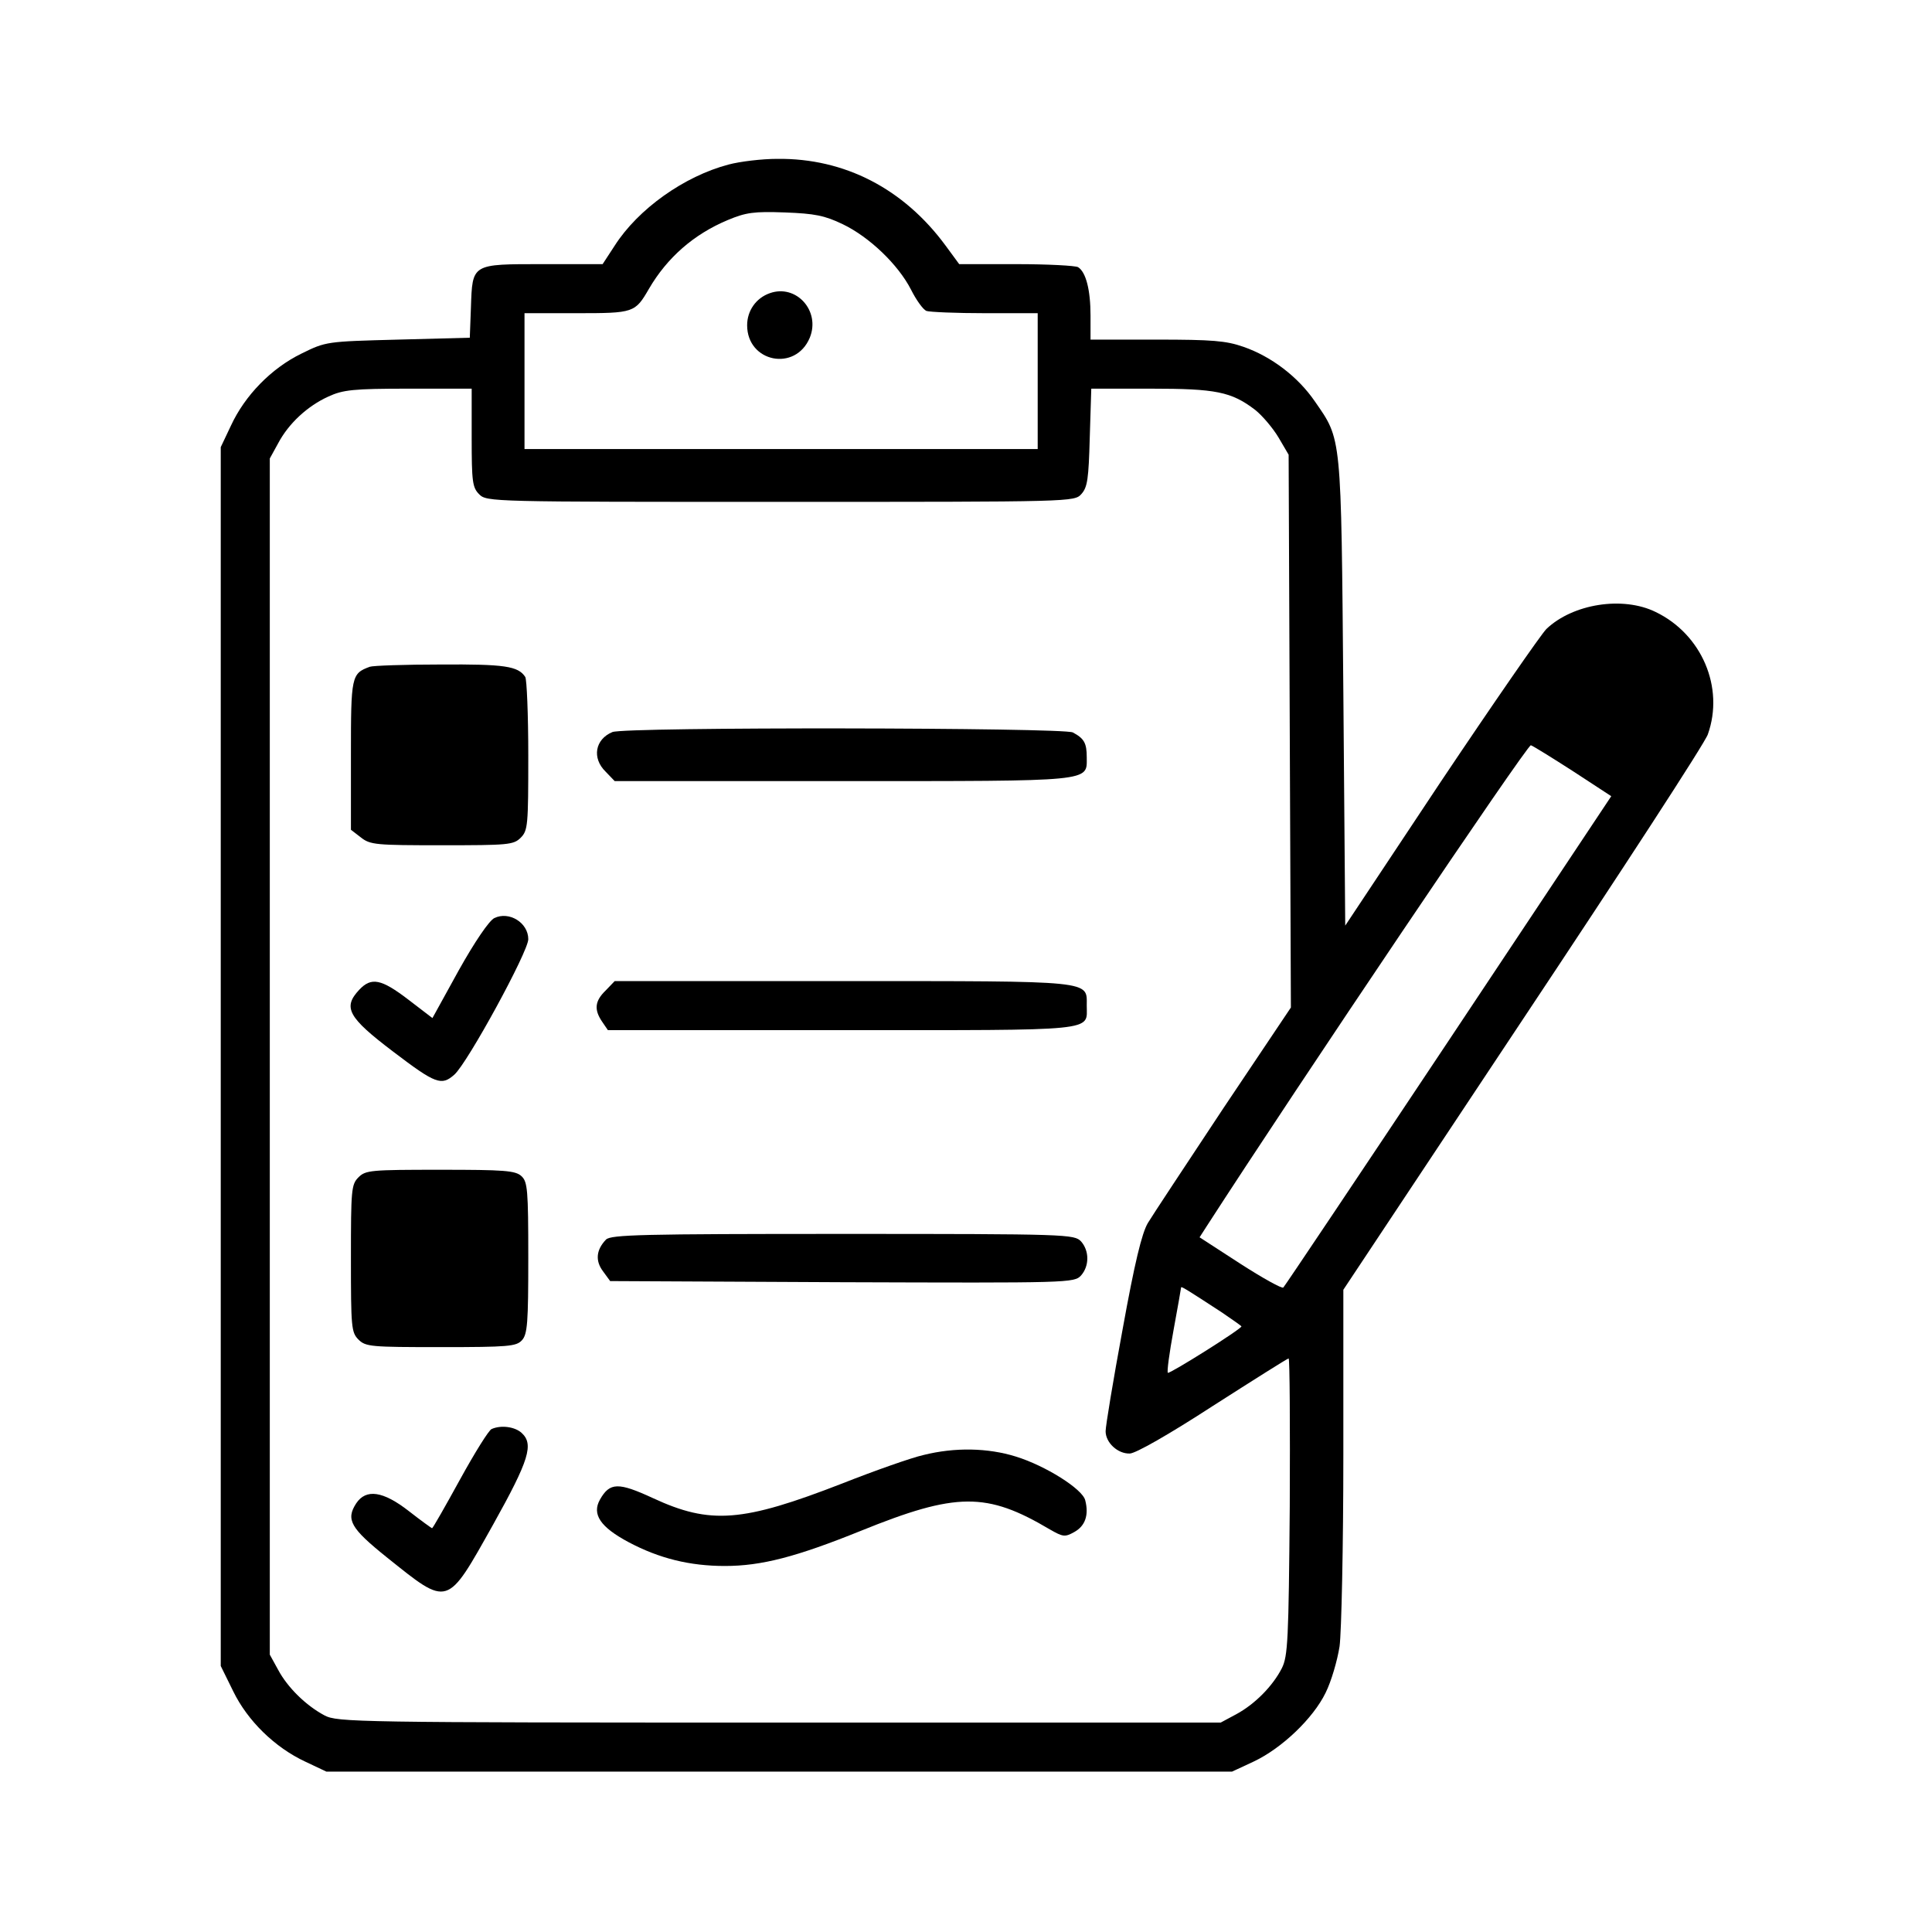 <?xml version="1.0" standalone="no"?>
<!DOCTYPE svg PUBLIC "-//W3C//DTD SVG 20010904//EN"
 "http://www.w3.org/TR/2001/REC-SVG-20010904/DTD/svg10.dtd">
<svg version="1.0" xmlns="http://www.w3.org/2000/svg"
 width="512pt" height="512pt" viewBox="0 0 512 512"
 preserveAspectRatio="xMidYMid meet">

<g transform="translate(0,512) scale(0.1,-0.1)"
fill="#000000" stroke="none">
<path d="M1931 4684 c-118 -31 -240 -118 -302 -215 l-32 -49 -157 0 c-191 0
-188 2 -192 -115 l-3 -80 -190 -5 c-190 -5 -191 -5 -256 -37 -80 -39 -150
-111 -187 -191 l-27 -57 0 -1615 0 -1615 33 -67 c38 -78 110 -149 192 -187
l55 -26 1200 0 1200 0 58 27 c74 35 157 114 190 182 15 30 31 85 37 123 5 37
10 265 10 507 l0 438 476 717 c262 394 483 733 490 755 44 124 -16 265 -138
324 -87 43 -220 22 -290 -45 -14 -14 -140 -196 -280 -405 l-253 -381 -5 619
c-6 688 -4 667 -76 771 -44 64 -114 118 -189 144 -46 16 -82 19 -230 19 l-175
0 0 64 c0 67 -12 115 -33 128 -7 4 -80 8 -164 8 l-151 0 -36 49 c-111 151
-268 232 -446 230 -41 0 -99 -7 -129 -15z m302 -158 c71 -34 147 -107 181
-173 14 -28 32 -53 41 -57 9 -3 79 -6 156 -6 l139 0 0 -180 0 -180 -680 0
-680 0 0 180 0 180 138 0 c152 0 155 1 192 65 48 82 118 144 209 182 48 20 69
23 151 20 79 -3 105 -8 153 -31z m-983 -566 c0 -117 2 -132 20 -150 20 -20 33
-20 798 -20 779 0 779 0 798 21 16 18 19 40 22 150 l4 129 158 0 c172 0 213
-8 276 -56 19 -15 47 -48 62 -73 l27 -46 3 -732 3 -733 -179 -267 c-98 -148
-188 -284 -200 -304 -16 -27 -35 -105 -67 -282 -25 -135 -45 -256 -45 -270 0
-30 32 -60 64 -59 15 0 103 50 220 126 108 69 198 126 201 126 3 0 4 -177 3
-392 -3 -355 -5 -397 -21 -429 -24 -47 -71 -95 -121 -122 l-41 -22 -1170 0
c-1122 0 -1171 1 -1205 19 -49 26 -98 74 -123 121 l-22 40 0 1585 0 1585 22
40 c28 53 78 99 133 124 39 18 66 21 213 21 l167 0 0 -130z m2919 -884 l101
-66 -431 -648 c-237 -356 -434 -650 -438 -654 -3 -4 -55 25 -114 63 l-108 70
18 28 c244 378 851 1279 860 1276 6 -2 56 -33 112 -69z m-931 -1434 c28 -19
52 -36 52 -37 0 -7 -191 -127 -195 -123 -3 2 4 53 15 113 11 60 20 111 20 113
0 4 13 -4 108 -66z"/>
<path d="M2040 4343 c-37 -13 -60 -47 -60 -85 0 -98 128 -124 166 -33 29 71
-36 143 -106 118z"/>
<path d="M980 3353 c-49 -18 -50 -25 -50 -234 l0 -198 26 -20 c25 -20 40 -21
215 -21 176 0 190 1 209 20 19 19 20 33 20 218 0 108 -4 202 -8 208 -19 29
-55 34 -224 33 -95 0 -180 -3 -188 -6z"/>
<path d="M1623 3180 c-46 -19 -55 -69 -18 -105 l24 -25 603 0 c670 0 648 -2
648 63 0 38 -7 50 -37 66 -26 13 -1185 15 -1220 1z"/>
<path d="M1310 2687 c-14 -7 -52 -63 -94 -138 l-70 -127 -64 49 c-72 55 -98
60 -130 26 -44 -47 -30 -73 90 -164 113 -86 128 -91 162 -61 35 31 196 326
196 359 0 44 -51 75 -90 56z"/>
<path d="M1605 2495 c-29 -28 -31 -51 -9 -83 l15 -22 619 0 c686 0 650 -4 650
65 0 67 24 65 -648 65 l-603 0 -24 -25z"/>
<path d="M950 2000 c-19 -19 -20 -33 -20 -215 0 -182 1 -196 20 -215 19 -19
33 -20 218 -20 180 0 200 2 215 18 15 16 17 47 17 219 0 181 -2 201 -18 216
-16 15 -46 17 -215 17 -184 0 -198 -1 -217 -20z"/>
<path d="M1606 1835 c-26 -27 -29 -56 -8 -84 l19 -26 615 -3 c601 -2 615 -2
633 18 22 25 22 65 0 90 -18 19 -34 20 -631 20 -532 0 -615 -2 -628 -15z"/>
<path d="M1303 1333 c-7 -2 -45 -63 -84 -134 -39 -71 -72 -129 -74 -129 -1 0
-29 20 -61 45 -69 54 -114 60 -140 21 -28 -43 -15 -66 81 -143 165 -132 158
-134 282 87 96 172 108 213 75 243 -18 16 -54 21 -79 10z"/>
<path d="M2447 1264 c-31 -7 -128 -41 -214 -75 -265 -103 -350 -110 -503 -39
-91 42 -114 42 -140 -4 -22 -39 1 -73 76 -113 81 -43 162 -63 255 -63 97 0
189 24 360 93 254 103 334 103 501 4 35 -20 40 -21 65 -7 29 16 39 45 29 84
-7 30 -106 92 -184 116 -74 23 -161 25 -245 4z"/>
</g>
</svg>
